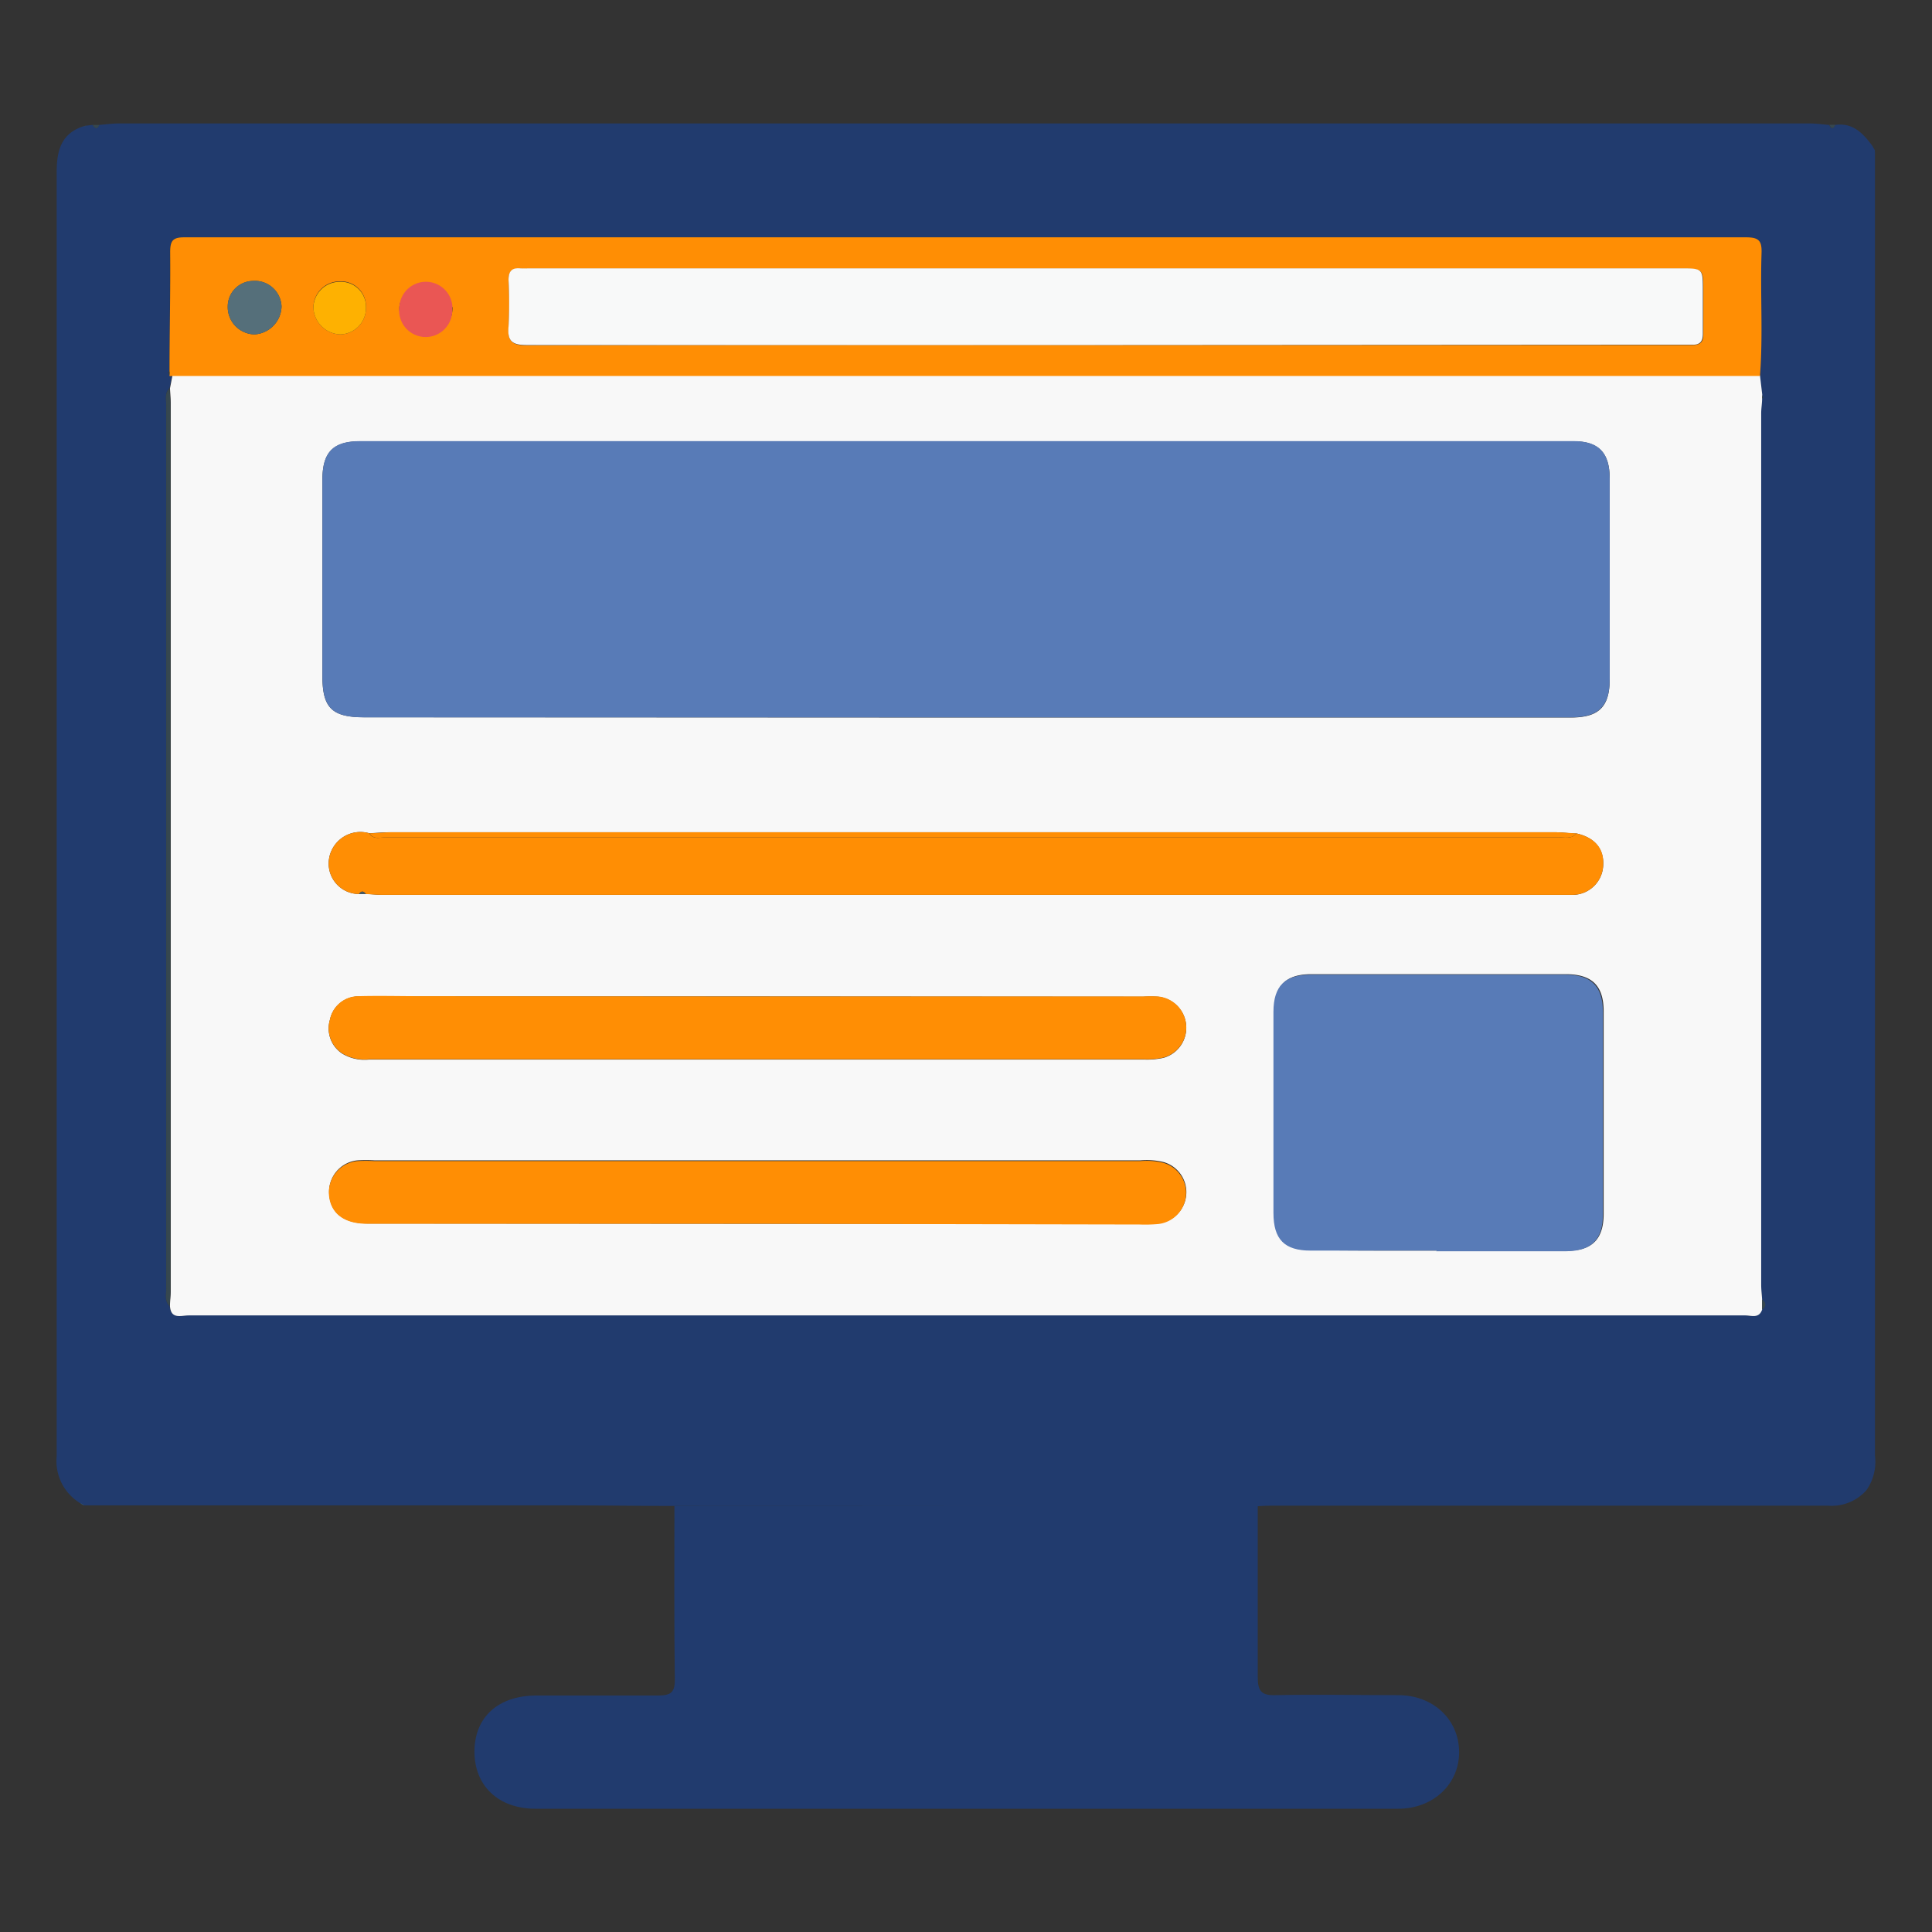 <svg id="Layer_1" data-name="Layer 1" xmlns="http://www.w3.org/2000/svg" viewBox="0 0 208 208"><rect x="0" y="0" width="208" height="208" fill="#333333" stroke="none"/><defs><style>.cls-1{fill:#213b6e;}.cls-2{fill:#36474f;}.cls-3{fill:#49bdcc;}.cls-4{fill:#f8f8f8;}.cls-5{fill:#ff8e04;}.cls-6{fill:#587bb7;}.cls-7{fill:#465a65;}.cls-8{fill:#f8f9f9;}.cls-9{fill:#556f7a;}.cls-10{fill:#feb101;}.cls-11{fill:#ea5654;}</style></defs><g id="EGW1V7"><path class="cls-1" d="M72.61,162.13c-3.82,0-7.63-.06-11.45-.06l-51.9,0-.09,0h-.1c-.18-.09-.35-.19-.52-.29a5.31,5.31,0,0,1-2.45-5q0-69.09,0-138.18c0-2.24.39-4.18,2.86-5l.32-.07.68-.08c.25.37.5.5.72,0,.71-.06,1.42-.16,2.12-.16h182c.71,0,1.42.1,2.13.16.22.48.44.43.64,0,1.9-.27,3,.89,4,2.24l.29.51a.26.26,0,0,0,0,.19c0,5.85,0,11.7,0,17.54q0,61.4,0,122.79a5.32,5.32,0,0,1-.93,3.73,5,5,0,0,1-4.15,1.65q-29.62,0-59.25,0c-.71,0-1.43,0-2.14.07ZM18.25,40.38a.65.65,0,0,0,.28,0l-.27,1.4c-.56.54-.36,1.23-.36,1.86q0,47.56,0,95.11c0,.64-.2,1.33.36,1.86.14,1.44,1.25,1,2,1q71,0,142,0h25.57c.66,0,1.49.34,1.84-.62.47-.37.47-.74,0-1.1,0-.53-.1-1.07-.1-1.6q0-46.9,0-93.81c0-.53.07-1.06.1-1.6,0,0,.13-.08.13-.11s-.08-.17-.12-.26l-.24-2.05c.34-4.41,0-8.82.18-13.23,0-1.32-.3-1.69-1.68-1.68q-84,.06-168.07,0c-1.28,0-1.59.34-1.58,1.58,0,4.29,0,8.58-.07,12.87-.05,0-.13.09-.12.11A1.12,1.12,0,0,0,18.25,40.38Z"/><path class="cls-2" d="M10.69,13.45c-.22.52-.47.39-.72,0Z"/><path class="cls-2" d="M197.59,13.43c-.2.45-.42.5-.64,0Z"/><path class="cls-3" d="M8.55,161.77c.17.1.34.2.52.29C8.89,162,8.72,161.87,8.55,161.77Z"/><path class="cls-2" d="M9.29,13.55,9,13.62A.34.34,0,0,1,9.29,13.55Z"/><path class="cls-3" d="M201.86,16.18l-.29-.51Z"/><path class="cls-1" d="M72.61,162.13h62.8c0,6.14,0,12.28,0,18.42,0,1.44.34,2,1.88,1.95,4.41-.09,8.82,0,13.24,0,3.76,0,6.53,2.61,6.56,6.09s-2.79,6.14-6.55,6.14H57.65c-4,0-6.59-2.48-6.57-6.19s2.6-6,6.68-6c4.35,0,8.71,0,13.06,0,1.37,0,1.86-.3,1.83-1.77C72.57,174.54,72.61,168.33,72.61,162.13Z"/><path class="cls-4" d="M189.71,42.9c0,.54-.1,1.07-.1,1.6q0,46.91,0,93.81c0,.53.07,1.07.1,1.6V141c-.35,1-1.18.61-1.84.62H162.3q-71,0-142,0c-.79,0-1.9.46-2-1,0-.53.08-1.07.08-1.6V43.42c0-.54-.05-1.07-.08-1.61l.27-1.4,2.32,0H187.69c.6,0,1.19,0,1.79,0l.24,2.05ZM38.65,96.25h.73c.59,0,1.19.09,1.78.09H167.89c.48,0,1,0,1.43,0a3.31,3.31,0,0,0,3.28-3.16c.1-1.79-.9-3-2.87-3.45-.77,0-1.54-.13-2.3-.13H42.08c-.78,0-1.55.07-2.32.11a3.42,3.42,0,0,0-4.34,2.78A3.28,3.28,0,0,0,38.65,96.25Zm65.17-19h65.32c3,0,4.15-1.16,4.16-4.09q0-10.83,0-21.65c0-2.76-1.19-4-3.88-4q-65.32,0-130.64,0c-2.93,0-4.07,1.19-4.07,4.16V72.77c0,3.42,1,4.45,4.5,4.45Zm50.88,57.41h0c4.65,0,9.3,0,14,0,2.72,0,3.94-1.27,3.95-3.95q0-10.9,0-21.83c0-2.78-1.27-4-4.09-4q-13.68,0-27.38,0c-2.76,0-4,1.26-4,4q0,10.83,0,21.65c0,2.85,1.19,4.05,4,4.06C145.63,134.65,150.16,134.64,154.7,134.64ZM81.56,107.28H45.23c-2.21,0-4.41,0-6.62,0a3.13,3.13,0,0,0-3.09,2.52,3.23,3.23,0,0,0,1.32,3.63,4.63,4.63,0,0,0,2.91.64l83.39,0a8.29,8.29,0,0,0,2.12-.18,3.36,3.36,0,0,0-.58-6.58,14.37,14.37,0,0,0-1.61,0Zm0,24.47h41.16a16,16,0,0,0,2-.05,3.37,3.37,0,0,0,.56-6.59,7.69,7.69,0,0,0-2.48-.19q-41.25,0-82.5,0a15.24,15.24,0,0,0-1.79,0,3.39,3.39,0,0,0-3.06,3.74c.18,1.95,1.62,3.06,4.09,3.06Z"/><path class="cls-5" d="M189.48,40.48c-.6,0-1.19,0-1.79,0H20.85l-2.32,0a.65.65,0,0,1-.28,0V40c0-4.29.11-8.58.07-12.87,0-1.24.3-1.59,1.58-1.58q84,0,168.07,0c1.38,0,1.72.36,1.68,1.68C189.5,31.66,189.82,36.07,189.48,40.48Zm-70.62-3.33h61.92c.48,0,1,0,1.43,0,.84,0,1.18-.33,1.17-1.17,0-1.55,0-3.1,0-4.65,0-2.39,0-2.4-2.44-2.4H56.9a8.81,8.81,0,0,1-.89,0c-.94-.08-1.27.35-1.25,1.26a49.24,49.24,0,0,1,0,5c-.14,1.61.45,2,2,2Q87.8,37.11,118.86,37.15ZM30.31,33a2.87,2.87,0,0,0-3.1-2.75A2.75,2.75,0,0,0,24.52,33a2.94,2.94,0,0,0,2.88,3A3.09,3.09,0,0,0,30.31,33Zm9.09.06a2.69,2.69,0,0,0-2.83-2.77,2.83,2.83,0,0,0-2.83,2.83A3,3,0,0,0,36.63,36,2.83,2.83,0,0,0,39.4,33.09Zm9.27,0A2.86,2.86,0,0,0,43,33a2.86,2.86,0,1,0,5.71.06Z"/><path class="cls-2" d="M18.26,41.81c0,.54.08,1.07.08,1.61V139c0,.53-.05,1.07-.08,1.6-.56-.53-.36-1.22-.36-1.86q0-47.55,0-95.11C17.9,43,17.7,42.35,18.26,41.81Z"/><path class="cls-2" d="M189.71,141v-1.1C190.18,140.27,190.18,140.64,189.71,141Z"/><path class="cls-2" d="M18.26,40v.36a1.12,1.12,0,0,1-.11-.25S18.21,40.06,18.26,40Z"/><path class="cls-2" d="M189.71,42.9v-.37c0,.09.09.17.12.26S189.76,42.87,189.71,42.9Z"/><path class="cls-6" d="M103.82,77.23H39.21c-3.45,0-4.5-1-4.5-4.45V51.65c0-3,1.14-4.16,4.07-4.16q65.31,0,130.64,0c2.69,0,3.87,1.22,3.88,4q0,10.83,0,21.65c0,2.93-1.21,4.09-4.16,4.09Z"/><path class="cls-6" d="M154.7,134.64c-4.54,0-9.07,0-13.6,0-2.82,0-4-1.21-4-4.06q0-10.83,0-21.65c0-2.79,1.27-4,4-4q13.69,0,27.38,0c2.82,0,4.08,1.22,4.09,4q0,10.92,0,21.83c0,2.68-1.23,3.93-3.95,3.95-4.65,0-9.3,0-14,0Z"/><path class="cls-5" d="M169.73,89.73c2,.45,3,1.66,2.87,3.45a3.31,3.31,0,0,1-3.28,3.16c-.47,0-.95,0-1.43,0H41.16c-.59,0-1.19-.06-1.78-.09-.24-.34-.48-.36-.73,0a3.28,3.28,0,0,1-3.23-3.76,3.42,3.42,0,0,1,4.34-2.78c.45.74,1.19.43,1.79.43q63.09,0,126.16,0C168.4,90.14,169.17,90.38,169.73,89.73Z"/><path class="cls-5" d="M81.56,107.28h41.51a14.37,14.37,0,0,1,1.61,0,3.36,3.36,0,0,1,.58,6.58,8.29,8.29,0,0,1-2.12.18l-83.39,0a4.63,4.63,0,0,1-2.91-.64,3.23,3.23,0,0,1-1.32-3.63,3.13,3.13,0,0,1,3.09-2.52c2.21-.06,4.41,0,6.62,0Z"/><path class="cls-5" d="M81.57,131.75H39.51c-2.47,0-3.91-1.11-4.09-3.06A3.39,3.39,0,0,1,38.48,125a15.24,15.24,0,0,1,1.79,0q41.25,0,82.5,0a7.69,7.69,0,0,1,2.48.19,3.37,3.37,0,0,1-.56,6.59,16,16,0,0,1-2,.05Z"/><path class="cls-5" d="M169.73,89.73c-.56.65-1.33.41-2,.41q-63.08,0-126.16,0c-.6,0-1.34.31-1.79-.43.77,0,1.54-.11,2.32-.11H167.43C168.19,89.6,169,89.69,169.73,89.73Z"/><path class="cls-7" d="M38.65,96.25c.25-.35.49-.33.73,0Z"/><path class="cls-8" d="M118.86,37.15q-31.06,0-62.11,0c-1.56,0-2.15-.37-2-2a49.24,49.24,0,0,0,0-5c0-.91.31-1.34,1.25-1.26a8.81,8.81,0,0,0,.89,0h124c2.44,0,2.44,0,2.44,2.4,0,1.55,0,3.1,0,4.65,0,.84-.33,1.21-1.17,1.17-.47,0-1,0-1.43,0Z"/><path class="cls-9" d="M30.31,33a3.09,3.09,0,0,1-2.91,3,2.94,2.94,0,0,1-2.88-3,2.75,2.75,0,0,1,2.69-2.76A2.87,2.87,0,0,1,30.31,33Z"/><path class="cls-10" d="M39.4,33.09A2.83,2.83,0,0,1,36.63,36a3,3,0,0,1-2.89-2.83,2.83,2.83,0,0,1,2.83-2.83A2.69,2.69,0,0,1,39.4,33.09Z"/><path class="cls-11" d="M48.67,33.1A2.86,2.86,0,1,1,43,33a2.86,2.86,0,0,1,5.71.06Z"/></g></svg>